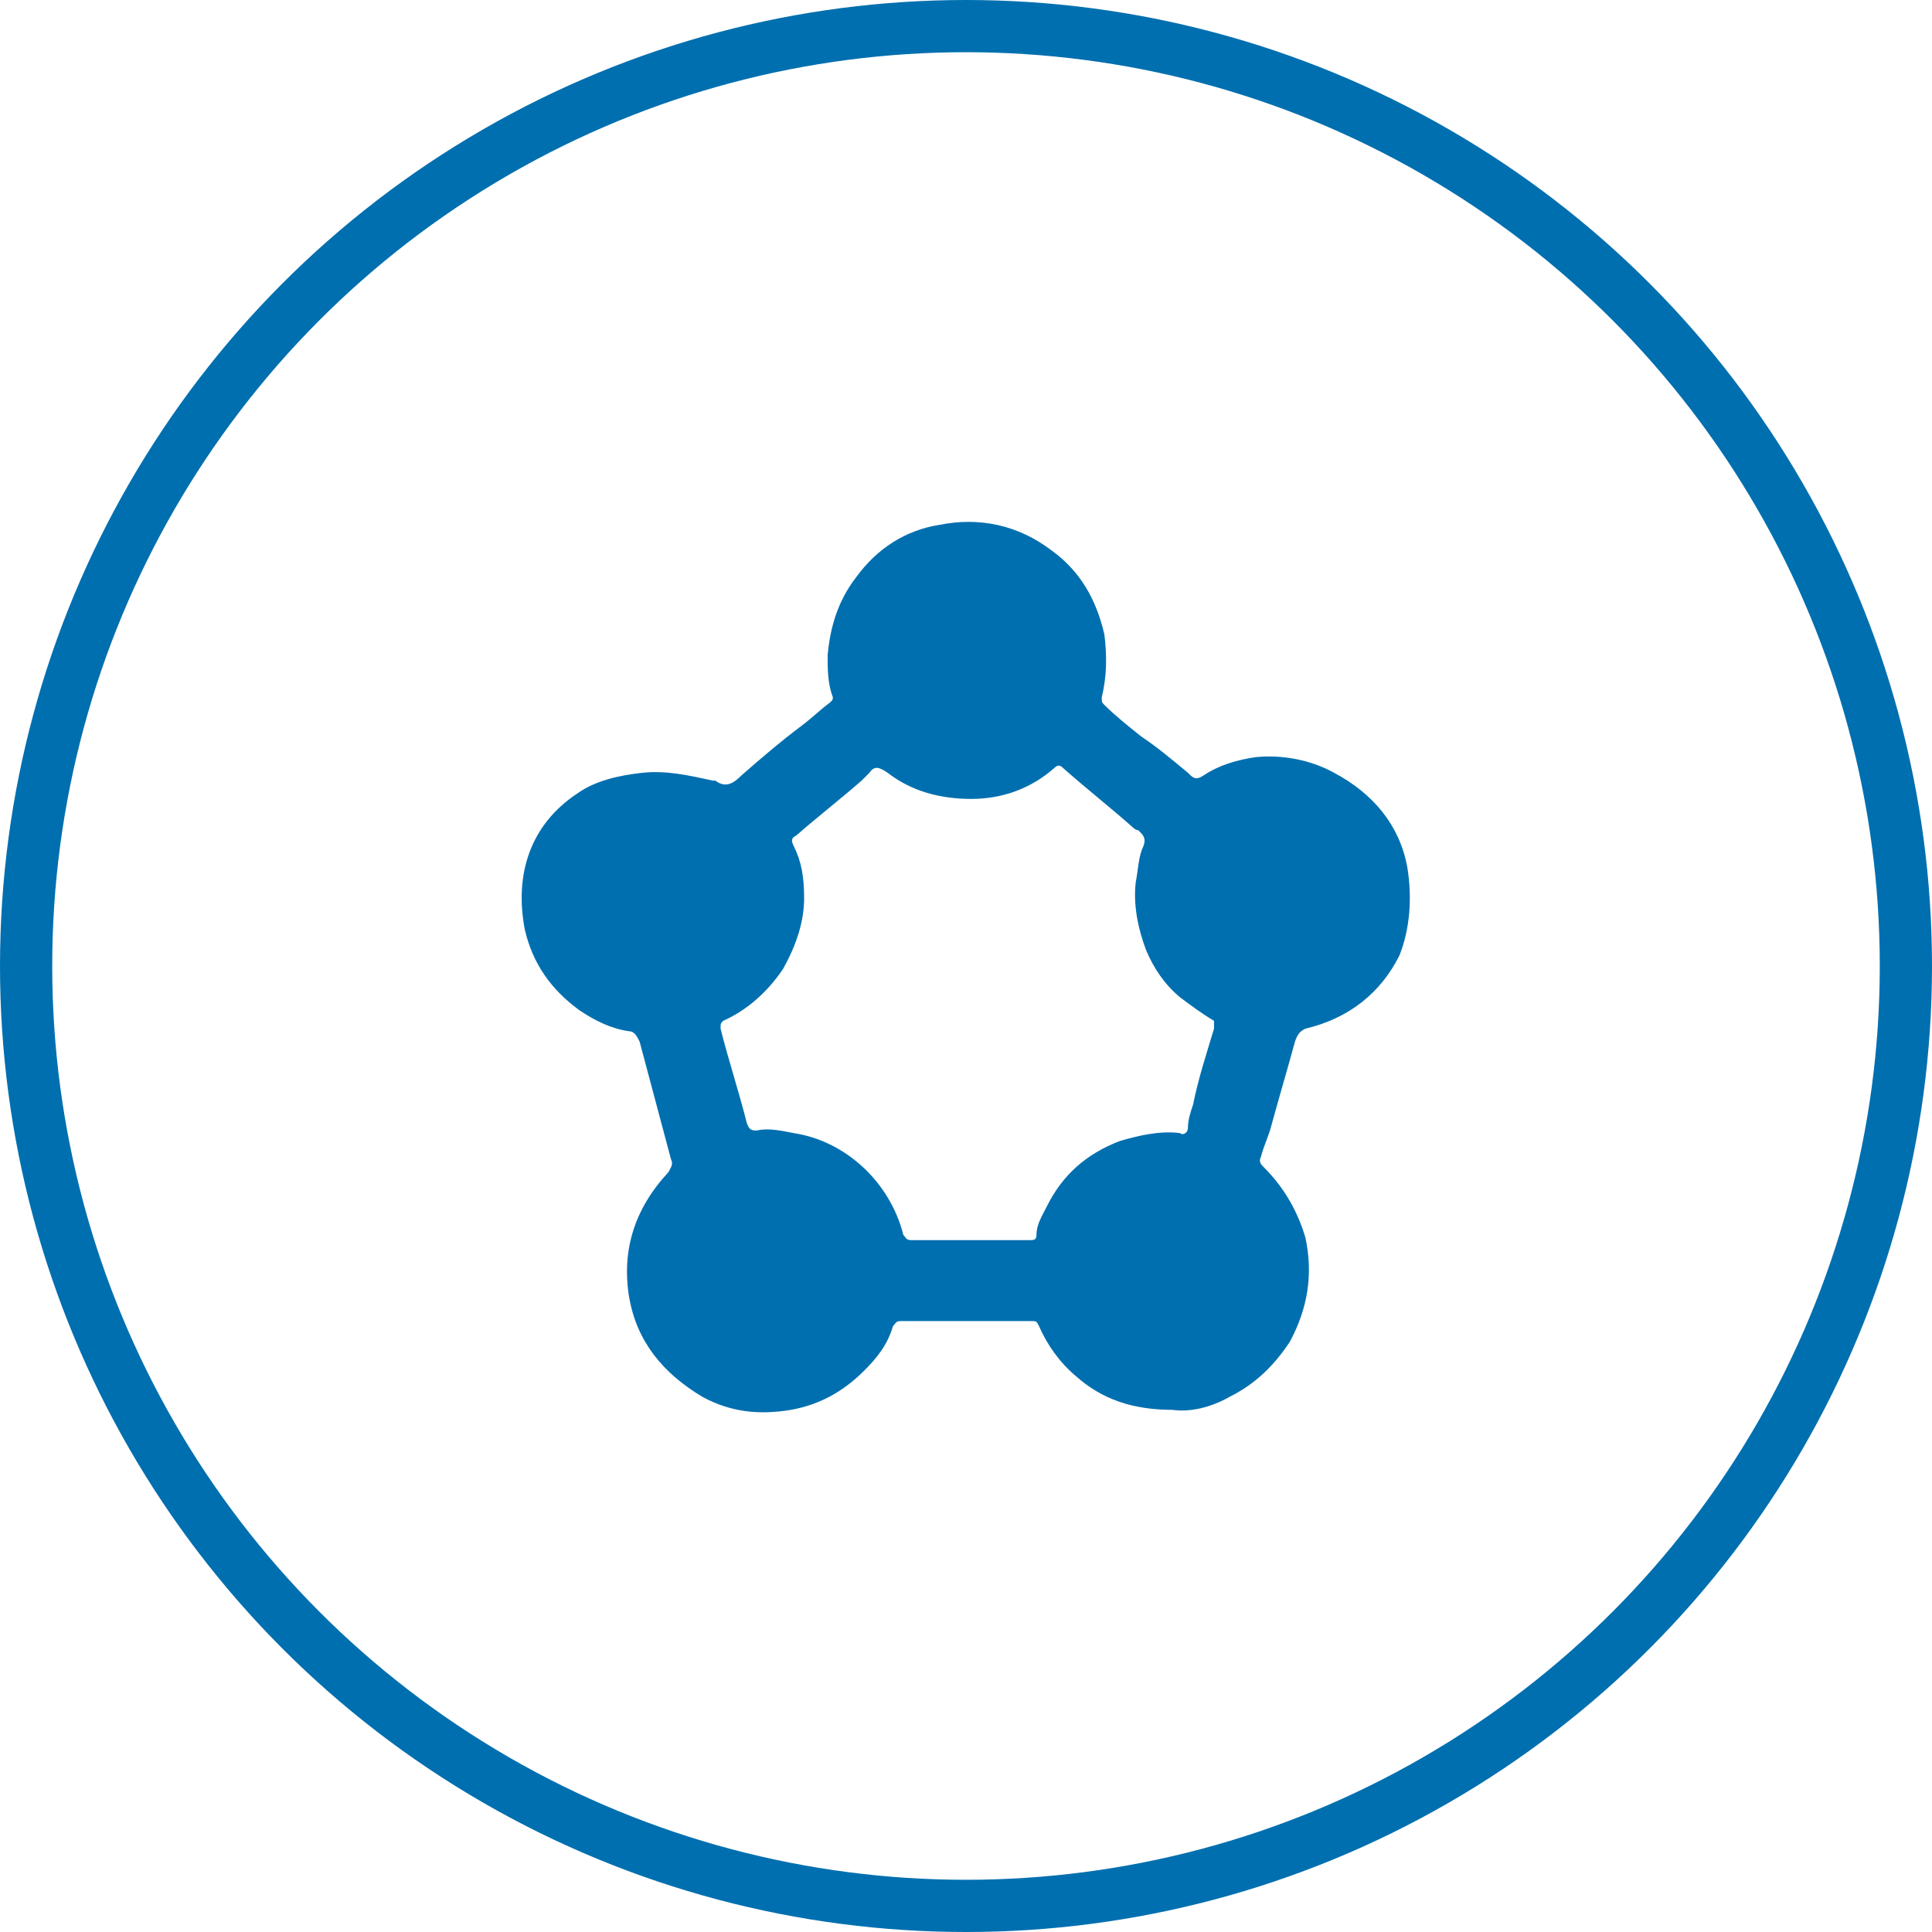 <?xml version="1.0" encoding="utf-8"?>
<!-- Generator: Adobe Illustrator 21.0.2, SVG Export Plug-In . SVG Version: 6.00 Build 0)  -->
<svg version="1.1" id="Layer_1" xmlns="http://www.w3.org/2000/svg" xmlns:xlink="http://www.w3.org/1999/xlink" x="0px" y="0px"
	 viewBox="0 0 74 74" style="enable-background:new 0 0 74 74;" xml:space="preserve">
<style type="text/css">
	.st0{fill:none;stroke:#006FAF;stroke-width:2;stroke-miterlimit:10;}
	.st1{fill:#006FAF;}
</style>
<title>Cloud &amp;amp; Infrastructure Services</title>
<circle class="st0" cx="37" cy="37" r="36"/>
<path class="st1" d="M53.9,33.2c-0.3-1.6-1.3-2.8-2.8-3.6c-0.9-0.5-2-0.7-3-0.6c-0.7,0.1-1.4,0.3-2,0.7c-0.3,0.2-0.4,0.1-0.6-0.1
	c-0.6-0.5-1.2-1-1.8-1.4c-0.5-0.4-1-0.8-1.4-1.2c-0.1-0.1-0.1-0.1-0.1-0.3c0.2-0.8,0.2-1.6,0.1-2.4c-0.3-1.3-0.9-2.4-2-3.2
	c-1.3-1-2.8-1.3-4.3-1c-1.3,0.2-2.4,0.9-3.2,2c-0.7,0.9-1,1.9-1.1,3c0,0.5,0,1.1,0.2,1.6c0,0.1,0,0.1-0.1,0.2
	c-0.4,0.3-0.7,0.6-1.1,0.9c-0.8,0.6-1.5,1.2-2.3,1.9c-0.3,0.3-0.6,0.5-1,0.2c0,0-0.1,0-0.1,0c-0.9-0.2-1.8-0.4-2.7-0.3
	c-0.9,0.1-1.8,0.3-2.5,0.8c-1.8,1.2-2.4,3.1-2,5.2c0.3,1.3,1,2.3,2.1,3.1c0.6,0.4,1.2,0.7,1.9,0.8c0.2,0,0.3,0.2,0.4,0.4
	c0.4,1.5,0.8,3,1.2,4.5c0.1,0.2,0,0.3-0.1,0.5c-1.3,1.4-1.8,3-1.5,4.8c0.3,1.7,1.3,2.9,2.8,3.8c1.1,0.6,2.2,0.7,3.4,0.5
	c1.1-0.2,2-0.7,2.8-1.5c0.5-0.5,0.9-1,1.1-1.7c0.1-0.1,0.1-0.2,0.3-0.2c1.7,0,3.3,0,5,0c0.2,0,0.2,0,0.3,0.2
	c0.3,0.7,0.8,1.4,1.4,1.9c1,0.9,2.2,1.3,3.7,1.3c0.7,0.1,1.5-0.1,2.2-0.5c1-0.5,1.7-1.2,2.3-2.1c0.7-1.3,0.9-2.6,0.6-4
	c-0.3-1-0.8-1.9-1.6-2.7c-0.1-0.1-0.2-0.2-0.1-0.4c0.1-0.4,0.3-0.8,0.4-1.2c0.3-1.1,0.6-2.1,0.9-3.2c0.1-0.3,0.2-0.4,0.4-0.5
	c1.7-0.4,2.9-1.4,3.6-2.8C54,35.6,54.1,34.4,53.9,33.2z M46.5,39.4c-0.3,1-0.6,1.9-0.8,2.9c-0.1,0.3-0.2,0.6-0.2,0.9
	c0,0.2-0.2,0.3-0.3,0.2c-0.8-0.1-1.6,0.1-2.3,0.3c-1.3,0.5-2.2,1.3-2.8,2.5c-0.2,0.4-0.4,0.7-0.4,1.1c0,0.2-0.1,0.2-0.3,0.2
	c-1.5,0-3,0-4.5,0c-0.2,0-0.2-0.1-0.3-0.2c-0.5-2-2.2-3.6-4.2-3.9c-0.5-0.1-1-0.2-1.4-0.1c-0.2,0-0.3,0-0.4-0.3
	c-0.3-1.2-0.7-2.4-1-3.6c0-0.2,0-0.2,0.1-0.3c0.9-0.4,1.7-1.1,2.3-2c0.5-0.9,0.8-1.8,0.8-2.7c0-0.8-0.1-1.4-0.4-2
	c-0.1-0.2-0.1-0.3,0.1-0.4c0.8-0.7,1.7-1.4,2.5-2.1c0.1-0.1,0.2-0.2,0.3-0.3c0.2-0.3,0.4-0.2,0.7,0c0.9,0.7,2,1,3.2,1
	c1.2,0,2.3-0.4,3.2-1.2c0.1-0.1,0.2-0.1,0.3,0c0.9,0.8,1.8,1.5,2.7,2.3c0,0,0.1,0.1,0.2,0.1c0.2,0.2,0.3,0.3,0.2,0.6
	c-0.2,0.4-0.2,0.9-0.3,1.4c-0.1,0.9,0.1,1.8,0.4,2.6c0.3,0.7,0.7,1.3,1.3,1.8c0.4,0.3,0.8,0.6,1.3,0.9
	C46.5,39.2,46.5,39.3,46.5,39.4z"/>
</svg>
